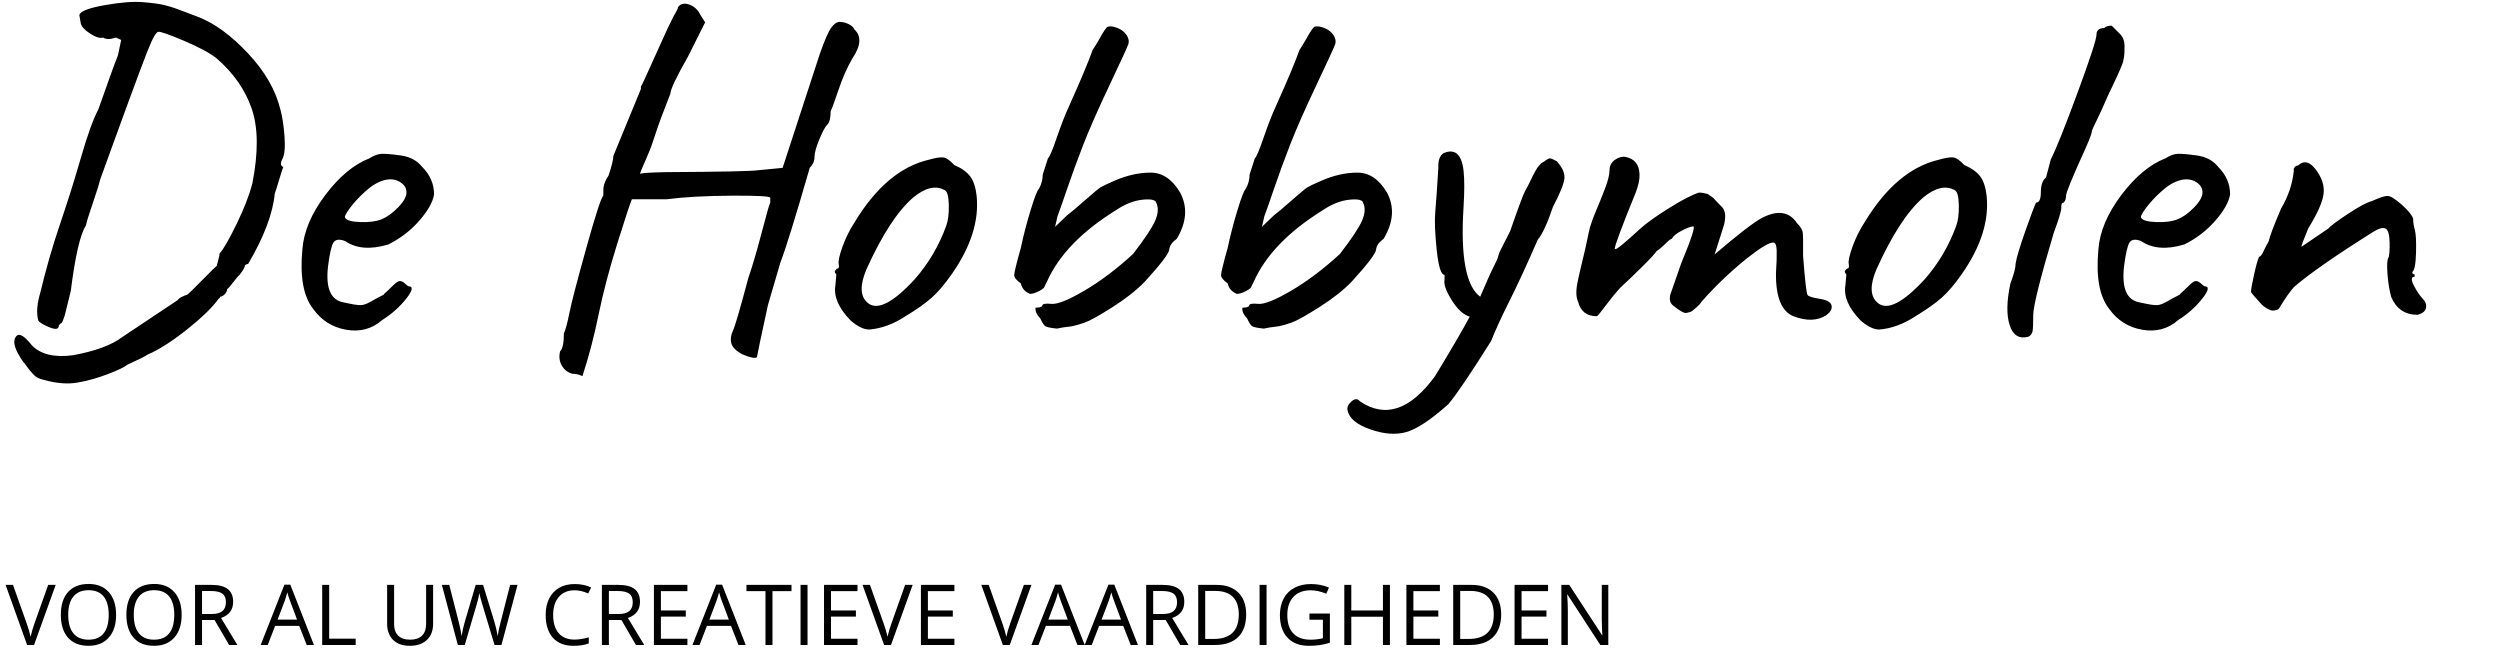 <?xml version="1.0" encoding="UTF-8" standalone="no"?>
<!-- Created with Inkscape (http://www.inkscape.org/) -->

<svg
   xmlns:dc="http://purl.org/dc/elements/1.1/"
   xmlns:cc="http://creativecommons.org/ns#"
   xmlns:rdf="http://www.w3.org/1999/02/22-rdf-syntax-ns#"
   xmlns:svg="http://www.w3.org/2000/svg"
   xmlns="http://www.w3.org/2000/svg"
   xmlns:sodipodi="http://sodipodi.sourceforge.net/DTD/sodipodi-0.dtd"
   xmlns:inkscape="http://www.inkscape.org/namespaces/inkscape"
   width="47.064mm"
   height="12.6mm"
   viewBox="0 0 166.761 44.644"
   id="svg3592"
   version="1.1"
   inkscape:version="0.91 r13725"
   sodipodi:docname="logo_simple.svg">
  <defs
     id="defs3594" />
  <sodipodi:namedview
     id="base"
     pagecolor="#ffffff"
     bordercolor="#666666"
     borderopacity="1.0"
     inkscape:pageopacity="0.0"
     inkscape:pageshadow="2"
     inkscape:zoom="3.959798"
     inkscape:cx="-4.0052755"
     inkscape:cy="30.544662"
     inkscape:document-units="px"
     inkscape:current-layer="Group"
     showgrid="false"
     fit-margin-top="0"
     fit-margin-left="-0.5"
     fit-margin-right="-5"
     fit-margin-bottom="0"
     inkscape:window-width="1920"
     inkscape:window-height="1017"
     inkscape:window-x="-4"
     inkscape:window-y="-4"
     inkscape:window-maximized="1" />
  <g
     inkscape:label="Layer 1"
     inkscape:groupmode="layer"
     id="layer1"
     transform="translate(-29.533,-250.04)">
    <g
       transform="matrix(0.281,0,0,0.281,-104.209,158.001)"
       style="isolation:isolate"
       id="Group">
      <rect
         x="470.283"
         y="334.942"
         width="650.404"
         height="109.783"
         id="rect12"
         style="fill:none" />
      <path
         d="m 494.782,331.152 0,0 q 0.226,-1.355 5.926,-2.371 l 0,0 0,0 q 5.701,-1.016 9.143,-0.733 l 0,0 0,0 q 3.443,0.282 5.024,0.677 l 0,0 0,0 q 1.58,0.395 2.539,0.734 l 0,0 0,0 q 0.96,0.338 2.879,1.072 l 0,0 0,0 q 1.919,0.734 2.822,1.072 l 0,0 0,0 q 5.757,2.258 11.739,8.635 l 0,0 0,0 q 5.983,6.378 7.676,13.377 l 0,0 0,0 q 0.677,2.483 0.959,6.321 l 0,0 0,0 q 0.283,3.838 -0.508,5.362 l 0,0 0,0 q -0.79,1.524 0.226,1.862 l 0,0 0,0 q -0.226,0.452 -0.959,2.935 l 0,0 0,0 q -0.734,2.483 -1.073,3.386 l 0,0 0,0 q -0.677,7.112 -6.321,16.707 l 0,0 0,0 q -0.677,0.112 -0.79,0.451 l 0,0 0,0 q 0,0.564 -1.242,2.145 l 0,0 0,0 q -0.338,0.226 -1.411,1.637 l 0,0 0,0 q -1.072,1.41 -1.524,1.749 l 0,0 0,0 q -0.112,0.79 -0.677,1.298 l 0,0 0,0 q -0.564,0.508 -1.016,0.508 l 0,0 0,0 q 0,0.339 -0.338,0.452 l 0,0 0,0 q -2.032,2.935 -7.394,7.224 l 0,0 0,0 q -5.362,4.289 -9.538,6.095 l 0,0 0,0 q -0.565,0.452 -4.741,2.371 l 0,0 0,0 q -0.903,0.79 -4.572,2.201 l 0,0 0,0 q -3.668,1.411 -7.224,2.032 l 0,0 0,0 q -3.556,0.621 -7.958,-0.621 l 0,0 0,0 q -1.693,-0.339 -2.483,-1.242 l 0,0 0,0 q -0.791,-0.903 -0.96,-1.072 l 0,0 0,0 q -0.169,-0.169 -0.677,-0.903 l 0,0 0,0 q -0.508,-0.734 -0.847,-1.072 l 0,0 0,0 q -2.935,-4.177 -1.806,-5.87 l 0,0 0,0 q 1.016,-1.693 3.838,1.919 l 0,0 0,0 q 3.161,3.273 9.821,2.37 l 0,0 0,0 q 7.901,-1.467 11.626,-4.289 l 0,0 13.207,-8.805 0,0 q 0.226,-0.564 2.37,-1.354 l 0,0 0,0 q 0.565,-0.452 3.5,-3.443 l 0,0 0,0 q 2.935,-2.991 3.386,-3.33 l 0,0 0,0 q 0.113,-0.564 0.395,-1.524 l 0,0 0,0 q 0.282,-0.959 0.282,-1.411 l 0,0 0,0 q 1.355,-1.467 4.064,-7.055 l 0,0 0,0 q 2.709,-5.587 3.725,-9.651 l 0,0 0,0 q 2.145,-10.949 -0.169,-17.666 l 0,0 0,0 q -2.314,-6.716 -8.297,-11.908 l 0,0 0,0 q -2.37,-1.919 -7.845,-4.233 l 0,0 0,0 q -5.475,-2.314 -6.095,-2.089 l 0,0 0,0 q -0.621,0.226 -1.581,2.371 l 0,0 0,0 q -0.959,2.145 -2.483,6.265 l 0,0 0,0 q -1.524,4.12 -2.935,7.901 l 0,0 0,0 q -1.411,3.782 -3.499,9.595 l 0,0 0,0 q -2.088,5.813 -3.217,8.861 l 0,0 0,0 q -0.452,1.806 -1.355,4.402 l 0,0 0,0 q -2.032,5.983 -2.032,6.547 l 0,0 0,0 q -2.031,3.048 -3.612,15.578 l 0,0 0,0 q -1.129,4.515 -1.298,5.249 l 0,0 0,0 q -0.169,0.733 -0.339,1.128 l 0,0 0,0 q -0.169,0.395 -0.282,0.734 l 0,0 0,0 q -0.225,0.564 -0.451,0.564 l 0,0 -0.452,0.452 0,0 q 0,1.355 -2.032,0.564 l 0,0 0,0 q -2.031,-0.79 -2.822,-1.58 l 0,0 0,0 q -0.79,-2.596 0.452,-6.773 l 0,0 0,0 q 2.032,-8.466 4.684,-16.254 l 0,0 0,0 q 2.653,-7.789 4.967,-15.803 l 0,0 0,0 q 2.314,-8.015 4.12,-11.401 l 0,0 0,0 q 3.725,-10.611 4.628,-12.756 l 0,0 0.79,-3.725 -1.241,-0.564 0,0 q -2.032,0.677 -3.048,0 l 0,0 0,0 q -1.129,0.339 -3.104,-0.959 l 0,0 0,0 q -1.976,-1.299 -2.201,-2.427 l 0,0 -0.339,-1.919 z m 71.791,48.425 0,0 0,0 q 1.919,-0.79 3.895,-2.822 l 0,0 0,0 q 1.975,-2.032 1.975,-3.556 l 0,0 0,0 q 0,-1.524 -1.58,-2.483 l 0,0 0,0 q -1.581,-0.96 -3.725,-0.395 l 0,0 0,0 q -2.145,0.564 -4.403,2.596 l 0,0 0,0 q -2.257,2.032 -3.725,4.007 l 0,0 0,0 q -1.467,1.976 -1.128,2.314 l 0,0 0,0 q 0.451,0.903 3.612,1.016 l 0,0 0,0 q 3.16,0.113 5.079,-0.677 z m -0.169,18.23 0,0 0,0 q 0.282,-0.169 0.339,-0.169 l 0,0 0,0 q 0.056,0 0.225,-0.113 l 0,0 0,0 q 0.17,-0.113 0.17,-0.226 l 0,0 0,0 q 0.79,-0.677 1.975,-1.863 l 0,0 0,0 q 1.185,-1.185 1.75,-1.185 l 0,0 0,0 q 0.564,0 1.185,0.565 l 0,0 0,0 q 0.621,0.564 0.846,0.677 l 0,0 0,0 q 1.807,0 -0.508,2.935 l 0,0 0,0 q -2.314,2.935 -5.7,5.079 l 0,0 0,0 q -3.612,3.161 -8.522,2.314 l 0,0 0,0 q -4.911,-0.846 -7.845,-4.91 l 0,0 0,0 q -3.5,-4.402 -2.597,-14.11 l 0,0 0,0 q 0.452,-6.321 5.419,-12.925 l 0,0 0,0 q 4.966,-6.603 10.497,-8.748 l 0,0 0,0 q 1.581,-1.016 2.935,-1.072 l 0,0 0,0 q 1.355,-0.056 4.572,0.395 l 0,0 0,0 q 3.217,0.452 5.023,2.709 l 0,0 0,0 q 2.822,2.822 2.822,6.547 l 0,0 0,0 q -0.452,2.709 -3.499,6.209 l 0,0 0,0 q -3.048,3.499 -7.337,5.643 l 0,0 0,0 q -6.322,1.919 -10.272,-0.79 l 0,0 0,0 q -2.032,-0.79 -2.766,0.339 l 0,0 0,0 q -0.734,1.129 -1.298,5.644 l 0,0 0,0 q -0.903,7.789 3.725,8.579 l 0,0 0,0 q 0.451,0.113 1.354,0.282 l 0,0 0,0 q 0.903,0.169 1.186,0.226 l 0,0 0,0 q 0.282,0.056 0.959,0.113 l 0,0 0,0 q 0.677,0.056 1.129,-0.057 l 0,0 0,0 q 0.903,-0.226 1.75,-0.734 l 0,0 0,0 q 0.846,-0.508 1.298,-0.733 l 0,0 0,0 q 0.903,-0.452 1.185,-0.621 z m 94.762,-7.845 0,0 -2.935,10.046 0,0 q -2.596,11.965 -2.596,12.304 l 0,0 0,0 q -0.564,0.564 -3.499,-0.677 l 0,0 0,0 q -2.258,-1.242 -2.597,-2.653 l 0,0 0,0 q -0.338,-1.411 0.395,-2.935 l 0,0 0,0 q 0.734,-1.524 3.669,-12.586 l 0,0 0,0 q 1.355,-3.838 3.161,-10.723 l 0,0 0,0 q 1.806,-6.886 2.032,-7.112 l 0,0 0,-1.129 0,0 q 0,-0.564 -9.2,-0.508 l 0,0 0,0 q -9.2,0.057 -15.408,0.847 l 0,0 -8.24,0 0,0 q -0.565,1.242 -3.443,10.441 l 0,0 0,0 q -2.879,9.2 -4.459,16.932 l 0,0 0,0 q -1.58,7.732 -3.838,14.618 l 0,0 0,0 q -1.129,-0.564 -2.37,-0.564 l 0,0 0,0 q -1.693,-0.452 -2.54,-1.976 l 0,0 0,0 q -0.847,-1.524 -0.395,-3.33 l 0,0 0,0 q 0.903,-0.903 0.903,-4.289 l 0,0 0,0 q 0.564,-1.129 1.298,-4.797 l 0,0 0,0 q 0.734,-3.669 4.007,-15.408 l 0,0 0,0 q 3.274,-11.74 4.064,-12.53 l 0,0 0,-1.242 0,0 q 0,-1.693 1.242,-3.499 l 0,0 0,0 q 1.128,-3.386 1.128,-4.628 l 0,0 0,0 q 0,0 6.547,-15.916 l 0,0 0,-0.564 0,0 q 0.226,-0.226 2.822,-6.039 l 0,0 0,0 q 2.597,-5.814 3.5,-7.733 l 0,0 0,0 q 0.903,-1.919 1.354,-2.765 l 0,0 0,0 q 0.452,-0.847 0.79,-1.411 l 0,0 0,0 q 0.339,-0.565 0.339,-0.903 l 0,0 0,0 q 0.903,-1.242 2.653,-0.621 l 0,0 0,0 q 1.749,0.621 2.652,2.427 l 0,0 1.129,1.806 -4.064,8.127 0,0 q -4.176,7.337 -4.176,8.805 l 0,0 0,0 q -2.596,6.547 -3.556,9.595 l 0,0 0,0 q -0.959,3.047 -1.862,5.079 l 0,0 0,0 q -1.806,4.064 -1.806,4.402 l 0,0 0,0 q 0,-0.338 6.208,-0.451 l 0,0 0,0 q 19.641,-0.113 21.786,-0.452 l 0,0 5.869,-0.564 8.805,-26.978 0,0 q 1.693,-4.854 2.709,-6.265 l 0,0 0,0 q 1.016,-1.411 2.032,-1.411 l 0,0 0,0 q 1.016,0 2.088,0.508 l 0,0 0,0 q 1.072,0.508 1.411,1.298 l 0,0 0,0 q 2.596,2.371 -0.564,6.999 l 0,0 0,0 q -1.806,3.16 -3.217,7.337 l 0,0 0,0 q -1.411,4.176 -1.863,5.079 l 0,0 0,0 q 0,2.371 -0.79,3.161 l 0,0 0,0 q -0.79,0.79 -1.919,3.556 l 0,0 0,0 q -1.129,2.765 -1.129,4.176 l 0,0 0,0 q 0,1.411 -1.129,2.54 l 0,0 0,0 q -5.079,17.609 -6.998,22.576 z m 39.395,-8.805 0,0 0,0 q 0.677,-1.806 0.621,-4.91 l 0,0 0,0 q -0.057,-3.104 -0.96,-3.556 l 0,0 0,0 q -3.16,-1.806 -7.45,1.693 l 0,0 0,0 q -5.644,4.854 -11.175,17.158 l 0,0 0,0 q -2.37,5.644 0.339,7.902 l 0,0 0,0 q 3.386,2.822 11.175,-5.644 l 0,0 0,0 q 4.854,-5.531 7.45,-12.643 z m -21.786,-0.79 0,0 0,0 q 7.563,-12.53 17.609,-14.9 l 0,0 0,0 q 2.371,-0.677 3.443,-0.564 l 0,0 0,0 q 1.072,0.112 2.653,1.806 l 0,0 0,0 q 2.596,1.128 3.781,2.709 l 0,0 0,0 q 1.185,1.58 1.524,4.628 l 0,0 0,0 q 0.903,8.804 -5.87,18.512 l 0,0 0,0 q -2.596,3.725 -4.853,5.7 l 0,0 0,0 q -2.258,1.976 -5.983,4.233 l 0,0 0,0 q -4.402,2.935 -8.805,3.274 l 0,0 0,0 q -1.919,0 -4.402,-2.145 l 0,0 0,0 q -4.289,-4.402 -3.612,-8.353 l 0,0 0.226,-2.596 0,0 q -0.565,-0.565 -0.282,-0.903 l 0,0 0,0 q 0.282,-0.339 0.395,-0.452 l 0,0 0,0 q 0.677,0 0.451,-1.072 l 0,0 0,0 q -0.226,-1.072 0.903,-4.177 l 0,0 0,0 q 1.129,-3.104 2.822,-5.7 z m 44.7,-11.401 0,0 1.242,-3.838 0,0 q 0.564,-0.451 2.088,-4.91 l 0,0 0,0 q 1.524,-4.459 2.879,-7.393 l 0,0 0,0 q 4.063,-9.031 5.644,-13.433 l 0,0 0,0 q 0.677,-1.016 1.467,-2.371 l 0,0 0,0 q 1.58,-2.934 2.145,-3.16 l 0,0 0,0 q 0.903,-0.226 2.314,0.338 l 0,0 0,0 q 1.411,0.565 2.144,1.694 l 0,0 0,0 q 0.734,1.128 0.396,2.144 l 0,0 0,0 q -0.339,1.016 -4.459,9.708 l 0,0 0,0 q -4.12,8.692 -6.265,14.223 l 0,0 0,0 q -2.145,5.531 -3.838,10.498 l 0,0 0,0 q -1.693,4.966 -2.257,6.434 l 0,0 -0.565,2.483 2.822,-2.709 0,0 q 1.355,-1.016 4.29,-3.612 l 0,0 0,0 q 2.934,-2.596 3.668,-3.048 l 0,0 0,0 q 0.734,-0.452 3.33,-1.58 l 0,0 0,0 q 4.402,-1.919 8.579,-1.919 l 0,0 0,0 q 4.176,0 6.998,4.741 l 0,0 0,0 q 2.709,5.079 -0.79,10.949 l 0,0 0,0 q -1.693,1.242 -1.806,2.596 l 0,0 0,0 q -0.113,1.355 -5.757,7.563 l 0,0 0,0 q -2.935,3.048 -7.732,6.096 l 0,0 0,0 q -4.797,3.047 -6.603,3.668 l 0,0 0,0 q -1.806,0.621 -2.935,0.847 l 0,0 0,0 q -2.822,0.338 -3.612,0.564 l 0,0 0,0 q -2.258,-0.226 -2.766,-0.564 l 0,0 0,0 q -0.508,-0.339 -1.185,-1.806 l 0,0 0,0 q -1.355,-1.468 -1.129,-2.597 l 0,0 0,0 q 1.355,0 1.58,-0.451 l 0,0 0,0 q 0,-0.677 2.145,-0.452 l 0,0 0,0 q 2.145,0.226 7.902,-3.16 l 0,0 0,0 q 5.757,-3.387 11.513,-8.692 l 0,0 0,0 q 4.177,-5.418 5.249,-7.901 l 0,0 0,0 q 1.073,-2.484 0.282,-4.177 l 0,0 0,0 q -0.225,-1.129 -3.33,-0.79 l 0,0 0,0 q -3.104,0.338 -6.264,2.483 l 0,0 0,0 q -12.191,7.563 -16.368,16.932 l 0,0 -0.564,1.129 0,0 q 0,0.451 -1.298,1.129 l 0,0 0,0 q -1.298,0.677 -2.201,0.677 l 0,0 0,0 q -1.807,-0.79 -2.145,-2.483 l 0,0 0,0 q -1.58,-1.129 -1.58,-1.976 l 0,0 0,0 q 0,-0.846 1.58,-6.49 l 0,0 0,0 q 0.903,-4.29 2.314,-8.918 l 0,0 0,0 q 1.411,-4.628 1.975,-5.079 l 0,0 0,0 q 0.903,-1.581 0.903,-3.387 z m 49.103,0 0,0 1.241,-3.838 0,0 q 0.565,-0.451 2.089,-4.91 l 0,0 0,0 q 1.524,-4.459 2.878,-7.393 l 0,0 0,0 q 4.064,-9.031 5.644,-13.433 l 0,0 0,0 q 0.677,-1.016 1.467,-2.371 l 0,0 0,0 q 1.581,-2.934 2.145,-3.16 l 0,0 0,0 q 0.903,-0.226 2.314,0.338 l 0,0 0,0 q 1.411,0.565 2.145,1.694 l 0,0 0,0 q 0.734,1.128 0.395,2.144 l 0,0 0,0 q -0.339,1.016 -4.459,9.708 l 0,0 0,0 q -4.12,8.692 -6.265,14.223 l 0,0 0,0 q -2.144,5.531 -3.837,10.498 l 0,0 0,0 q -1.694,4.966 -2.258,6.434 l 0,0 -0.564,2.483 2.822,-2.709 0,0 q 1.354,-1.016 4.289,-3.612 l 0,0 0,0 q 2.935,-2.596 3.669,-3.048 l 0,0 0,0 q 0.733,-0.452 3.33,-1.58 l 0,0 0,0 q 4.402,-1.919 8.578,-1.919 l 0,0 0,0 q 4.177,0 6.999,4.741 l 0,0 0,0 q 2.709,5.079 -0.79,10.949 l 0,0 0,0 q -1.694,1.242 -1.806,2.596 l 0,0 0,0 q -0.113,1.355 -5.757,7.563 l 0,0 0,0 q -2.935,3.048 -7.732,6.096 l 0,0 0,0 q -4.798,3.047 -6.604,3.668 l 0,0 0,0 q -1.806,0.621 -2.935,0.847 l 0,0 0,0 q -2.822,0.338 -3.612,0.564 l 0,0 0,0 q -2.257,-0.226 -2.765,-0.564 l 0,0 0,0 q -0.508,-0.339 -1.186,-1.806 l 0,0 0,0 q -1.354,-1.468 -1.128,-2.597 l 0,0 0,0 q 1.354,0 1.58,-0.451 l 0,0 0,0 q 0,-0.677 2.145,-0.452 l 0,0 0,0 q 2.144,0.226 7.901,-3.16 l 0,0 0,0 q 5.757,-3.387 11.514,-8.692 l 0,0 0,0 q 4.176,-5.418 5.249,-7.901 l 0,0 0,0 q 1.072,-2.484 0.282,-4.177 l 0,0 0,0 q -0.226,-1.129 -3.33,-0.79 l 0,0 0,0 q -3.104,0.338 -6.265,2.483 l 0,0 0,0 q -12.191,7.563 -16.367,16.932 l 0,0 -0.565,1.129 0,0 q 0,0.451 -1.298,1.129 l 0,0 0,0 q -1.298,0.677 -2.201,0.677 l 0,0 0,0 q -1.806,-0.79 -2.145,-2.483 l 0,0 0,0 q -1.58,-1.129 -1.58,-1.976 l 0,0 0,0 q 0,-0.846 1.58,-6.49 l 0,0 0,0 q 0.903,-4.29 2.314,-8.918 l 0,0 0,0 q 1.411,-4.628 1.976,-5.079 l 0,0 0,0 q 0.903,-1.581 0.903,-3.387 z m 69.872,-3.047 0,0 q 1.016,-0.791 1.411,-0.791 l 0,0 0,0 q 0.395,0 1.637,0.678 l 0,0 0,0 q 2.032,2.257 1.806,4.176 l 0,0 0,0 q -0.226,1.919 -2.709,6.66 l 0,0 0,0 q -2.032,5.983 -3.612,7.789 l 0,0 0,0 q -3.725,8.579 -6.717,14.561 l 0,0 0,0 q -2.991,5.983 -4.346,9.482 l 0,0 0,0 q -7.224,11.514 -10.159,15.013 l 0,0 0,0 q -6.208,5.531 -9.933,6.603 l 0,0 0,0 q -3.725,1.073 -8.579,-0.62 l 0,0 0,0 q -4.854,-1.694 -5.418,-4.516 l 0,0 0,0 q -0.226,-1.128 0.959,-2.144 l 0,0 0,0 q 1.186,-1.016 1.976,0 l 0,0 0,0 q 9.03,6.095 17.835,-5.983 l 0,0 0,0 q 5.756,-9.482 8.24,-14.11 l 0,0 0,0 q -2.258,-0.677 -4.29,-3.951 l 0,0 0,0 q -2.031,-3.273 -1.693,-4.741 l 0,0 0,-1.241 0,0 q -1.241,0 -1.862,-5.926 l 0,0 0,0 q -0.621,-5.927 -0.339,-9.031 l 0,0 0,0 q 0.282,-3.104 0.734,-10.554 l 0,0 0,0 q -0.113,-2.483 1.241,-3.386 l 0,0 0,0 q 4.064,-1.694 4.741,4.176 l 0,0 0,0 q 0.339,3.048 0,8.579 l 0,0 0,0 q -1.128,17.609 3.951,21.334 l 0,0 0,0 q 2.258,-5.305 3.217,-7.168 l 0,0 0,0 q 0.96,-1.862 1.073,-2.483 l 0,0 0,0 q 0.112,-0.621 0.564,-1.467 l 0,0 0,0 q 0.451,-0.847 2.258,-4.459 l 0,0 0,0 q 2.934,-8.466 3.612,-9.651 l 0,0 0,0 q 0.677,-1.186 1.072,-2.032 l 0,0 0,0 q 0.395,-0.847 0.621,-1.298 l 0,0 0,0 q 0.226,-0.452 0.564,-1.073 l 0,0 0,0 q 0.339,-0.62 0.565,-0.959 l 0,0 0,0 q 0.225,-0.339 0.564,-0.677 l 0,0 0,0 q 0.452,-0.565 1.016,-0.79 l 0,0 z m 14.392,6.659 0,0 0,0 q 1.185,-3.047 1.185,-4.628 l 0,0 0,0 q 0,-1.58 1.298,-2.483 l 0,0 0,0 q 1.299,-0.903 2.54,-0.677 l 0,0 0,0 q 3.161,0.677 3.274,4.063 l 0,0 0,0 q 0.113,1.806 -0.903,4.403 l 0,0 0,0 q -4.967,12.191 -4.967,13.319 l 0,0 0,0 q 0.113,0.452 2.032,-1.185 l 0,0 0,0 q 1.919,-1.637 4.007,-3.556 l 0,0 0,0 q 2.088,-1.918 6.773,-4.853 l 0,0 0,0 q 4.684,-2.935 7.168,-3.725 l 0,0 0,0 q 0.677,0 1.128,0.113 l 0,0 0,0 q 0.452,0.112 0.734,0.169 l 0,0 0,0 q 0.282,0.056 0.79,0.451 l 0,0 0,0 q 0.508,0.395 0.734,0.508 l 0,0 0,0 q 0.903,1.016 2.088,2.201 l 0,0 0,0 q 1.185,1.186 0.508,4.121 l 0,0 -2.257,7.111 0,0 q 8.466,-7.224 11.288,-8.692 l 0,0 0,0 q 5.531,-2.822 8.24,1.242 l 0,0 0,0 q 1.354,1.354 1.411,2.483 l 0,0 0,0 q 0.056,1.129 0.056,1.468 l 0,0 0,3.838 0,0 q 0.677,8.804 1.072,9.312 l 0,0 0,0 q 0.396,0.508 2.935,0.903 l 0,0 0,0 q 2.54,0.395 2.766,1.637 l 0,0 0,0 q 0.226,1.242 -1.468,2.37 l 0,0 0,0 q -3.047,1.806 -7.45,0.17 l 0,0 0,0 q -4.402,-1.637 -4.289,-10.329 l 0,0 0,0 q 0.226,-3.386 0.169,-5.305 l 0,0 0,0 q -0.056,-1.919 -0.846,-1.919 l 0,0 0,0 q -1.468,0 -6.321,3.838 l 0,0 0,0 q -5.983,4.854 -10.611,10.159 l 0,0 0,0 q -0.565,0.79 -0.903,1.072 l 0,0 0,0 q -0.339,0.283 -0.903,0.791 l 0,0 0,0 q -0.565,0.507 -0.903,0.62 l 0,0 0,0 q -0.339,0.113 -0.903,0.226 l 0,0 0,0 q -0.79,0.226 -3.274,-1.806 l 0,0 0,0 q -1.016,-0.903 -0.564,-2.596 l 0,0 2.596,-7.45 0,0 q 3.612,-8.692 2.822,-8.692 l 0,0 0,0 q -1.016,0.113 -2.822,1.072 l 0,0 0,0 q -1.806,0.96 -2.258,1.863 l 0,0 0,0 q -0.338,0 -1.58,1.242 l 0,0 0,0 q -1.241,1.241 -2.032,1.693 l 0,0 0,0 q -0.564,0.903 -3.725,4.007 l 0,0 0,0 q -3.16,3.104 -4.233,4.064 l 0,0 0,0 q -1.072,0.959 -2.596,2.878 l 0,0 0,0 q -1.524,1.919 -2.483,3.217 l 0,0 0,0 q -0.96,1.298 -1.185,1.298 l 0,0 0,0 q -3.5,0 -4.403,-3.386 l 0,0 0,0 q -0.79,-1.693 -0.113,-4.854 l 0,0 0,0 q 0.678,-3.161 1.242,-5.418 l 0,0 0,0 q 0.564,-2.258 0.847,-3.669 l 0,0 0,0 q 0.282,-1.411 0.508,-2.427 l 0,0 0,0 q 0.225,-1.016 0.338,-1.411 l 0,0 0,0 q 0.113,-0.395 0.508,-1.523 l 0,0 0,0 q 0.395,-1.129 1.073,-2.71 l 0,0 0,0 q 0.677,-1.58 1.862,-4.628 z m 83.474,8.579 0,0 0,0 q 0.678,-1.806 0.621,-4.91 l 0,0 0,0 q -0.056,-3.104 -0.959,-3.556 l 0,0 0,0 q -3.161,-1.806 -7.45,1.693 l 0,0 0,0 q -5.644,4.854 -11.175,17.158 l 0,0 0,0 q -2.371,5.644 0.338,7.902 l 0,0 0,0 q 3.387,2.822 11.175,-5.644 l 0,0 0,0 q 4.854,-5.531 7.45,-12.643 z m -21.785,-0.79 0,0 0,0 q 7.562,-12.53 17.609,-14.9 l 0,0 0,0 q 2.37,-0.677 3.443,-0.564 l 0,0 0,0 q 1.072,0.112 2.652,1.806 l 0,0 0,0 q 2.596,1.128 3.782,2.709 l 0,0 0,0 q 1.185,1.58 1.524,4.628 l 0,0 0,0 q 0.903,8.804 -5.87,18.512 l 0,0 0,0 q -2.596,3.725 -4.854,5.7 l 0,0 0,0 q -2.258,1.976 -5.983,4.233 l 0,0 0,0 q -4.402,2.935 -8.804,3.274 l 0,0 0,0 q -1.919,0 -4.402,-2.145 l 0,0 0,0 q -4.29,-4.402 -3.613,-8.353 l 0,0 0.226,-2.596 0,0 q -0.564,-0.565 -0.282,-0.903 l 0,0 0,0 q 0.282,-0.339 0.395,-0.452 l 0,0 0,0 q 0.677,0 0.452,-1.072 l 0,0 0,0 q -0.226,-1.072 0.903,-4.177 l 0,0 0,0 q 1.128,-3.104 2.822,-5.7 z m 43.119,-10.723 0,0 1.129,-4.29 0,0 q 1.806,-3.499 6.321,-15.747 l 0,0 0,0 q 4.516,-12.247 4.516,-13.827 l 0,0 0,0 q 0,-1.581 1.806,-1.581 l 0,0 0,0 q 0.564,-0.564 1.806,-0.564 l 0,0 1.806,1.806 0,0 q 1.241,1.129 1.241,3.048 l 0,0 0,0 q 0,1.919 -0.112,2.54 l 0,0 0,0 q -0.113,0.62 -0.226,1.128 l 0,0 0,0 q -0.113,0.508 -0.565,1.524 l 0,0 0,0 q -0.451,1.016 -0.79,1.806 l 0,0 0,0 q -0.338,0.791 -1.354,2.879 l 0,0 0,0 q -1.016,2.088 -1.637,3.555 l 0,0 0,0 q -0.621,1.468 -1.411,3.105 l 0,0 0,0 q -0.79,1.636 -1.242,2.596 l 0,0 0,0 q -0.451,0.959 -0.451,1.185 l 0,0 0,0 q 0,0.226 -0.17,0.734 l 0,0 0,0 q -0.169,0.508 -0.507,1.354 l 0,0 0,0 q -0.339,0.847 -0.903,2.089 l 0,0 0,0 q -4.516,9.933 -4.516,11.005 l 0,0 0,0 q 0,1.073 -0.564,1.637 l 0,0 0,0 q -0.564,0 -0.564,0.903 l 0,0 0,0.339 0,0 q 0,1.129 -1.807,5.982 l 0,0 0,0 q -4.853,16.368 -4.853,19.472 l 0,0 0,0 q 0,3.104 -0.17,3.894 l 0,0 0,0 q -0.169,0.791 -0.959,1.242 l 0,0 0,0 q -3.274,0.903 -4.459,-2.709 l 0,0 0,0 q -1.185,-3.612 0.169,-9.933 l 0,0 0,0 q 1.242,-3.274 1.242,-4.741 l 0,0 0,0 q 0.339,-2.145 2.314,-7.733 l 0,0 0,0 q 1.976,-5.587 2.54,-6.716 l 0,0 0,0 q 1.129,0 1.129,-2.483 l 0,0 0,0 q 0,-2.484 1.241,-3.499 z m 31.268,9.933 0,0 0,0 q 1.919,-0.79 3.894,-2.822 l 0,0 0,0 q 1.976,-2.032 1.976,-3.556 l 0,0 0,0 q 0,-1.524 -1.581,-2.483 l 0,0 0,0 q -1.58,-0.96 -3.725,-0.395 l 0,0 0,0 q -2.144,0.564 -4.402,2.596 l 0,0 0,0 q -2.258,2.032 -3.725,4.007 l 0,0 0,0 q -1.467,1.976 -1.129,2.314 l 0,0 0,0 q 0.452,0.903 3.612,1.016 l 0,0 0,0 q 3.161,0.113 5.08,-0.677 z m -0.169,18.23 0,0 0,0 q 0.282,-0.169 0.338,-0.169 l 0,0 0,0 q 0.057,0 0.226,-0.113 l 0,0 0,0 q 0.169,-0.113 0.169,-0.226 l 0,0 0,0 q 0.791,-0.677 1.976,-1.863 l 0,0 0,0 q 1.185,-1.185 1.749,-1.185 l 0,0 0,0 q 0.565,0 1.186,0.565 l 0,0 0,0 q 0.62,0.564 0.846,0.677 l 0,0 0,0 q 1.806,0 -0.508,2.935 l 0,0 0,0 q -2.314,2.935 -5.7,5.079 l 0,0 0,0 q -3.612,3.161 -8.523,2.314 l 0,0 0,0 q -4.91,-0.846 -7.845,-4.91 l 0,0 0,0 q -3.499,-4.402 -2.596,-14.11 l 0,0 0,0 q 0.452,-6.321 5.418,-12.925 l 0,0 0,0 q 4.967,-6.603 10.498,-8.748 l 0,0 0,0 q 1.58,-1.016 2.935,-1.072 l 0,0 0,0 q 1.355,-0.056 4.572,0.395 l 0,0 0,0 q 3.217,0.452 5.023,2.709 l 0,0 0,0 q 2.822,2.822 2.822,6.547 l 0,0 0,0 q -0.452,2.709 -3.5,6.209 l 0,0 0,0 q -3.047,3.499 -7.337,5.643 l 0,0 0,0 q -6.321,1.919 -10.272,-0.79 l 0,0 0,0 q -2.032,-0.79 -2.765,0.339 l 0,0 0,0 q -0.734,1.129 -1.298,5.644 l 0,0 0,0 q -0.903,7.789 3.725,8.579 l 0,0 0,0 q 0.451,0.113 1.354,0.282 l 0,0 0,0 q 0.903,0.169 1.185,0.226 l 0,0 0,0 q 0.283,0.056 0.96,0.113 l 0,0 0,0 q 0.677,0.056 1.129,-0.057 l 0,0 0,0 q 0.903,-0.226 1.749,-0.734 l 0,0 0,0 q 0.847,-0.508 1.298,-0.733 l 0,0 0,0 q 0.903,-0.452 1.186,-0.621 z m 46.224,-22.52 0,0 0,0 q 2.709,-1.241 3.725,-1.241 l 0,0 0,0 q 1.016,0 3.33,2.032 l 0,0 0,0 q 2.314,2.031 2.765,3.386 l 0,0 0,0 q 0,1.242 0.395,2.653 l 0,0 0,0 q 0.395,1.411 0.282,5.474 l 0,0 0,0 q -0.112,4.064 -0.903,4.515 l 0,0 0,0 q 0,0.565 0.565,0.565 l 0,0 0,0.564 0,0 q -1.242,0 -0.17,2.089 l 0,0 0,0 q 1.073,2.088 2.089,3.104 l 0,0 0,0 q 1.016,1.016 0.79,2.201 l 0,0 0,0 q -0.226,1.185 -2.032,1.637 l 0,0 0,0 q -4.402,0 -6.208,-4.177 l 0,0 0,0 q -0.678,-2.37 -0.903,-5.475 l 0,0 0,0 q -0.226,-3.104 0.169,-3.781 l 0,0 0,0 q 0.395,-0.677 0.339,-3.669 l 0,0 0,0 q -0.057,-2.991 -1.016,-3.386 l 0,0 0,0 q -0.96,-0.395 -2.766,0.734 l 0,0 0,0 q -13.32,8.353 -18.851,13.094 l 0,0 0,0 q -1.467,1.58 -3.499,4.966 l 0,0 0,0 q -0.339,0.565 -0.903,0.565 l 0,0 0,0 q -1.129,0.564 -3.273,-1.242 l 0,0 0,0 q -2.484,-2.709 -2.597,-3.048 l 0,0 0,0 q 0,-0.903 0.734,-4.176 l 0,0 0,0 q 0.734,-3.274 1.185,-4.177 l 0,0 0,0 q 0.452,0 1.129,-1.467 l 0,0 0,0 q 0.677,-1.468 1.129,-2.145 l 0,0 0,0 q 0.339,-1.693 2.935,-7.788 l 0,0 0,0 q 2.596,-4.403 3.047,-9.031 l 0,0 0,0 q -0.112,-0.451 0.226,-0.846 l 0,0 0,0 q 0.339,-0.395 0.79,-0.395 l 0,0 0,0 q 2.032,-1.919 4.233,1.015 l 0,0 0,0 q 2.202,2.935 1.806,5.814 l 0,0 0,0 q -0.395,2.878 -3.668,8.183 l 0,0 0,0 q -1.58,3.838 -1.58,4.29 l 0,0 0,0 q 4.515,-3.048 6.321,-4.29 l 0,0 0,0 q 0.903,-1.015 4.854,-3.612 l 0,0 0,0 q 3.95,-2.596 5.531,-2.935 z"
         id="path14"
         inkscape:connector-curvature="0"
         style="fill:#000000;fill-rule:evenodd" />
      <rect
         x="477.276"
         y="466.8"
         width="650.404"
         height="20.278"
         id="rect16"
         style="fill:none" />
      <path
         d="m 484.127,475.552 3.259,-9.17 1.785,0 -5.141,14.262 -1.639,0 -5.112,-14.262 1.756,0 3.278,9.229 0,0 q 0.566,1.59 0.897,3.092 l 0,0 0,0 q 0.352,-1.58 0.917,-3.151 l 0,0 z m 19.384,-2.058 0,0 0,0 q 0,3.424 -1.732,5.385 l 0,0 0,0 q -1.731,1.961 -4.814,1.961 l 0,0 0,0 q -3.151,0 -4.863,-1.927 l 0,0 0,0 q -1.712,-1.927 -1.712,-5.439 l 0,0 0,0 q 0,-3.482 1.717,-5.399 l 0,0 0,0 q 1.717,-1.917 4.878,-1.917 l 0,0 0,0 q 3.073,0 4.799,1.951 l 0,0 0,0 q 1.727,1.951 1.727,5.385 z m -11.365,0 0,0 0,0 q 0,2.897 1.234,4.395 l 0,0 0,0 q 1.234,1.497 3.585,1.497 l 0,0 0,0 q 2.371,0 3.58,-1.492 l 0,0 0,0 q 1.21,-1.493 1.21,-4.4 l 0,0 0,0 q 0,-2.878 -1.205,-4.366 l 0,0 0,0 q -1.205,-1.487 -3.565,-1.487 l 0,0 0,0 q -2.371,0 -3.605,1.497 l 0,0 0,0 q -1.234,1.498 -1.234,4.356 z m 26.924,0 0,0 0,0 q 0,3.424 -1.731,5.385 l 0,0 0,0 q -1.732,1.961 -4.814,1.961 l 0,0 0,0 q -3.151,0 -4.863,-1.927 l 0,0 0,0 q -1.712,-1.927 -1.712,-5.439 l 0,0 0,0 q 0,-3.482 1.717,-5.399 l 0,0 0,0 q 1.717,-1.917 4.877,-1.917 l 0,0 0,0 q 3.073,0 4.8,1.951 l 0,0 0,0 q 1.726,1.951 1.726,5.385 z m -11.364,0 0,0 0,0 q 0,2.897 1.234,4.395 l 0,0 0,0 q 1.234,1.497 3.585,1.497 l 0,0 0,0 q 2.37,0 3.58,-1.492 l 0,0 0,0 q 1.21,-1.493 1.21,-4.4 l 0,0 0,0 q 0,-2.878 -1.205,-4.366 l 0,0 0,0 q -1.205,-1.487 -3.566,-1.487 l 0,0 0,0 q -2.37,0 -3.604,1.497 l 0,0 0,0 q -1.234,1.498 -1.234,4.356 z m 19.178,1.219 -2.975,0 0,5.931 -1.658,0 0,-14.262 3.912,0 0,0 q 2.624,0 3.877,1.005 l 0,0 0,0 q 1.254,1.005 1.254,3.024 l 0,0 0,0 q 0,2.829 -2.868,3.824 l 0,0 3.873,6.409 -1.961,0 -3.454,-5.931 z m -2.975,-6.877 0,5.453 2.273,0 0,0 q 1.756,0 2.575,-0.697 l 0,0 0,0 q 0.82,-0.698 0.82,-2.093 l 0,0 0,0 q 0,-1.414 -0.834,-2.039 l 0,0 0,0 q -0.834,-0.624 -2.678,-0.624 l 0,0 -2.156,0 z m 26.563,12.808 -1.716,0 -1.776,-4.536 -5.716,0 -1.756,4.536 -1.678,0 5.638,-14.32 1.395,0 5.609,14.32 z m -8.623,-6.028 4.614,0 -1.658,-4.419 0,0 q -0.322,-0.839 -0.664,-2.059 l 0,0 0,0 q -0.214,0.937 -0.614,2.059 l 0,0 -1.678,4.419 z m 18.535,6.028 -7.951,0 0,-14.262 1.659,0 0,12.76 6.292,0 0,1.502 z m 16.72,-14.262 1.658,0 0,9.229 0,0 q 0,2.439 -1.473,3.834 l 0,0 0,0 q -1.473,1.395 -4.048,1.395 l 0,0 0,0 q -2.575,0 -3.985,-1.405 l 0,0 0,0 q -1.41,-1.405 -1.41,-3.863 l 0,0 0,-9.19 1.659,0 0,9.307 0,0 q 0,1.785 0.975,2.741 l 0,0 0,0 q 0.976,0.956 2.868,0.956 l 0,0 0,0 q 1.805,0 2.781,-0.961 l 0,0 0,0 q 0.975,-0.961 0.975,-2.756 l 0,0 0,-9.287 z m 21.696,0 -3.815,14.262 -1.639,0 -2.877,-9.55 0,0 q -0.205,-0.634 -0.459,-1.6 l 0,0 0,0 q -0.253,-0.965 -0.263,-1.161 l 0,0 0,0 q -0.215,1.288 -0.683,2.82 l 0,0 -2.79,9.491 -1.639,0 -3.795,-14.262 1.756,0 2.254,8.809 0,0 q 0.468,1.854 0.683,3.356 l 0,0 0,0 q 0.263,-1.785 0.78,-3.492 l 0,0 2.556,-8.673 1.756,0 2.682,8.751 0,0 q 0.469,1.512 0.791,3.414 l 0,0 0,0 q 0.185,-1.385 0.702,-3.375 l 0,0 2.244,-8.79 1.756,0 z m 13.53,1.278 0,0 0,0 q -2.351,0 -3.712,1.566 l 0,0 0,0 q -1.361,1.566 -1.361,4.287 l 0,0 0,0 q 0,2.8 1.312,4.327 l 0,0 0,0 q 1.313,1.527 3.742,1.527 l 0,0 0,0 q 1.492,0 3.404,-0.537 l 0,0 0,1.454 0,0 q -1.483,0.556 -3.658,0.556 l 0,0 0,0 q -3.151,0 -4.863,-1.912 l 0,0 0,0 q -1.712,-1.912 -1.712,-5.434 l 0,0 0,0 q 0,-2.205 0.824,-3.863 l 0,0 0,0 q 0.825,-1.658 2.38,-2.556 l 0,0 0,0 q 1.556,-0.897 3.664,-0.897 l 0,0 0,0 q 2.243,0 3.921,0.819 l 0,0 -0.702,1.424 0,0 q -1.62,-0.761 -3.239,-0.761 z m 11.131,7.053 -2.976,0 0,5.931 -1.658,0 0,-14.262 3.912,0 0,0 q 2.624,0 3.878,1.005 l 0,0 0,0 q 1.253,1.005 1.253,3.024 l 0,0 0,0 q 0,2.829 -2.868,3.824 l 0,0 3.873,6.409 -1.961,0 -3.453,-5.931 z m -2.976,-6.877 0,5.453 2.273,0 0,0 q 1.756,0 2.576,-0.697 l 0,0 0,0 q 0.819,-0.698 0.819,-2.093 l 0,0 0,0 q 0,-1.414 -0.834,-2.039 l 0,0 0,0 q -0.834,-0.624 -2.678,-0.624 l 0,0 -2.156,0 z m 18.643,11.326 0,1.482 -7.951,0 0,-14.262 7.951,0 0,1.473 -6.293,0 0,4.595 5.912,0 0,1.463 -5.912,0 0,5.249 6.293,0 z m 13.842,1.482 -1.717,0 -1.775,-4.536 -5.717,0 -1.756,4.536 -1.678,0 5.639,-14.32 1.395,0 5.609,14.32 z m -8.623,-6.028 4.614,0 -1.659,-4.419 0,0 q -0.322,-0.839 -0.663,-2.059 l 0,0 0,0 q -0.215,0.937 -0.615,2.059 l 0,0 -1.677,4.419 z m 14.974,-6.761 0,12.789 -1.659,0 0,-12.789 -4.516,0 0,-1.473 10.691,0 0,1.473 -4.516,0 z m 8.321,12.789 -1.658,0 0,-14.262 1.658,0 0,14.262 z m 11.862,-1.482 0,1.482 -7.95,0 0,-14.262 7.95,0 0,1.473 -6.292,0 0,4.595 5.912,0 0,1.463 -5.912,0 0,5.249 6.292,0 z m 8.048,-3.61 3.259,-9.17 1.785,0 -5.141,14.262 -1.639,0 -5.112,-14.262 1.756,0 3.278,9.229 0,0 q 0.566,1.59 0.897,3.092 l 0,0 0,0 q 0.351,-1.58 0.917,-3.151 l 0,0 z m 14.955,3.61 0,1.482 -7.95,0 0,-14.262 7.95,0 0,1.473 -6.292,0 0,4.595 5.912,0 0,1.463 -5.912,0 0,5.249 6.292,0 z m 13.238,-3.61 3.258,-9.17 1.785,0 -5.141,14.262 -1.639,0 -5.111,-14.262 1.756,0 3.277,9.229 0,0 q 0.566,1.59 0.898,3.092 l 0,0 0,0 q 0.351,-1.58 0.917,-3.151 l 0,0 z m 17.686,5.092 -1.717,0 -1.775,-4.536 -5.717,0 -1.756,4.536 -1.678,0 5.639,-14.32 1.395,0 5.609,14.32 z m -8.624,-6.028 4.615,0 -1.659,-4.419 0,0 q -0.322,-0.839 -0.663,-2.059 l 0,0 0,0 q -0.215,0.937 -0.615,2.059 l 0,0 -1.678,4.419 z m 21.267,6.028 -1.717,0 -1.776,-4.536 -5.716,0 -1.756,4.536 -1.678,0 5.638,-14.32 1.395,0 5.61,14.32 z m -8.624,-6.028 4.614,0 -1.658,-4.419 0,0 q -0.322,-0.839 -0.663,-2.059 l 0,0 0,0 q -0.215,0.937 -0.615,2.059 l 0,0 -1.678,4.419 z m 15.218,0.097 -2.975,0 0,5.931 -1.659,0 0,-14.262 3.912,0 0,0 q 2.624,0 3.878,1.005 l 0,0 0,0 q 1.253,1.005 1.253,3.024 l 0,0 0,0 q 0,2.829 -2.868,3.824 l 0,0 3.873,6.409 -1.961,0 -3.453,-5.931 z m -2.975,-6.877 0,5.453 2.273,0 0,0 q 1.756,0 2.575,-0.697 l 0,0 0,0 q 0.82,-0.698 0.82,-2.093 l 0,0 0,0 q 0,-1.414 -0.834,-2.039 l 0,0 0,0 q -0.835,-0.624 -2.678,-0.624 l 0,0 -2.156,0 z m 22.076,5.541 0,0 0,0 q 0,3.531 -1.917,5.399 l 0,0 0,0 q -1.917,1.868 -5.517,1.868 l 0,0 -3.95,0 0,-14.262 4.37,0 0,0 q 3.326,0 5.17,1.844 l 0,0 0,0 q 1.844,1.844 1.844,5.151 z m -1.756,0.058 0,0 0,0 q 0,-2.79 -1.4,-4.204 l 0,0 0,0 q -1.4,-1.415 -4.161,-1.415 l 0,0 -2.409,0 0,11.394 2.019,0 0,0 q 2.966,0 4.458,-1.458 l 0,0 0,0 q 1.493,-1.458 1.493,-4.317 z m 6.594,7.209 -1.658,0 0,-14.262 1.658,0 0,14.262 z m 10.185,-5.989 0,-1.483 4.848,0 0,6.936 0,0 q -1.131,0.361 -2.302,0.546 l 0,0 0,0 q -1.171,0.186 -2.712,0.186 l 0,0 0,0 q -3.239,0 -5.043,-1.927 l 0,0 0,0 q -1.805,-1.927 -1.805,-5.4 l 0,0 0,0 q 0,-2.224 0.892,-3.897 l 0,0 0,0 q 0.893,-1.673 2.571,-2.556 l 0,0 0,0 q 1.678,-0.882 3.931,-0.882 l 0,0 0,0 q 2.283,0 4.254,0.838 l 0,0 -0.644,1.464 0,0 q -1.932,-0.82 -3.717,-0.82 l 0,0 0,0 q -2.605,0 -4.068,1.551 l 0,0 0,0 q -1.463,1.551 -1.463,4.302 l 0,0 0,0 q 0,2.888 1.409,4.381 l 0,0 0,0 q 1.41,1.492 4.141,1.492 l 0,0 0,0 q 1.483,0 2.898,-0.341 l 0,0 0,-4.39 -3.19,0 z m 19.1,-8.273 0,14.262 -1.658,0 0,-6.711 -7.511,0 0,6.711 -1.659,0 0,-14.262 1.659,0 0,6.068 7.511,0 0,-6.068 1.658,0 z m 11.863,12.78 0,1.482 -7.951,0 0,-14.262 7.951,0 0,1.473 -6.292,0 0,4.595 5.911,0 0,1.463 -5.911,0 0,5.249 6.292,0 z m 14.545,-5.785 0,0 0,0 q 0,3.531 -1.917,5.399 l 0,0 0,0 q -1.917,1.868 -5.517,1.868 l 0,0 -3.951,0 0,-14.262 4.371,0 0,0 q 3.326,0 5.17,1.844 l 0,0 0,0 q 1.844,1.844 1.844,5.151 z m -1.756,0.058 0,0 0,0 q 0,-2.79 -1.4,-4.204 l 0,0 0,0 q -1.4,-1.415 -4.161,-1.415 l 0,0 -2.409,0 0,11.394 2.019,0 0,0 q 2.966,0 4.458,-1.458 l 0,0 0,0 q 1.493,-1.458 1.493,-4.317 z m 12.886,5.727 0,1.482 -7.95,0 0,-14.262 7.95,0 0,1.473 -6.292,0 0,4.595 5.912,0 0,1.463 -5.912,0 0,5.249 6.292,0 z m 14.301,-12.78 0,14.262 -1.892,0 -7.794,-11.969 -0.078,0 0,0 q 0.156,2.107 0.156,3.863 l 0,0 0,8.106 -1.532,0 0,-14.262 1.873,0 7.775,11.921 0.078,0 0,0 q -0.02,-0.263 -0.088,-1.692 l 0,0 0,0 q -0.068,-1.429 -0.049,-2.044 l 0,0 0,-8.185 1.551,0 z"
         id="path18"
         inkscape:connector-curvature="0"
         style="fill:#000000;fill-rule:evenodd" />
    </g>
  </g>
</svg>
